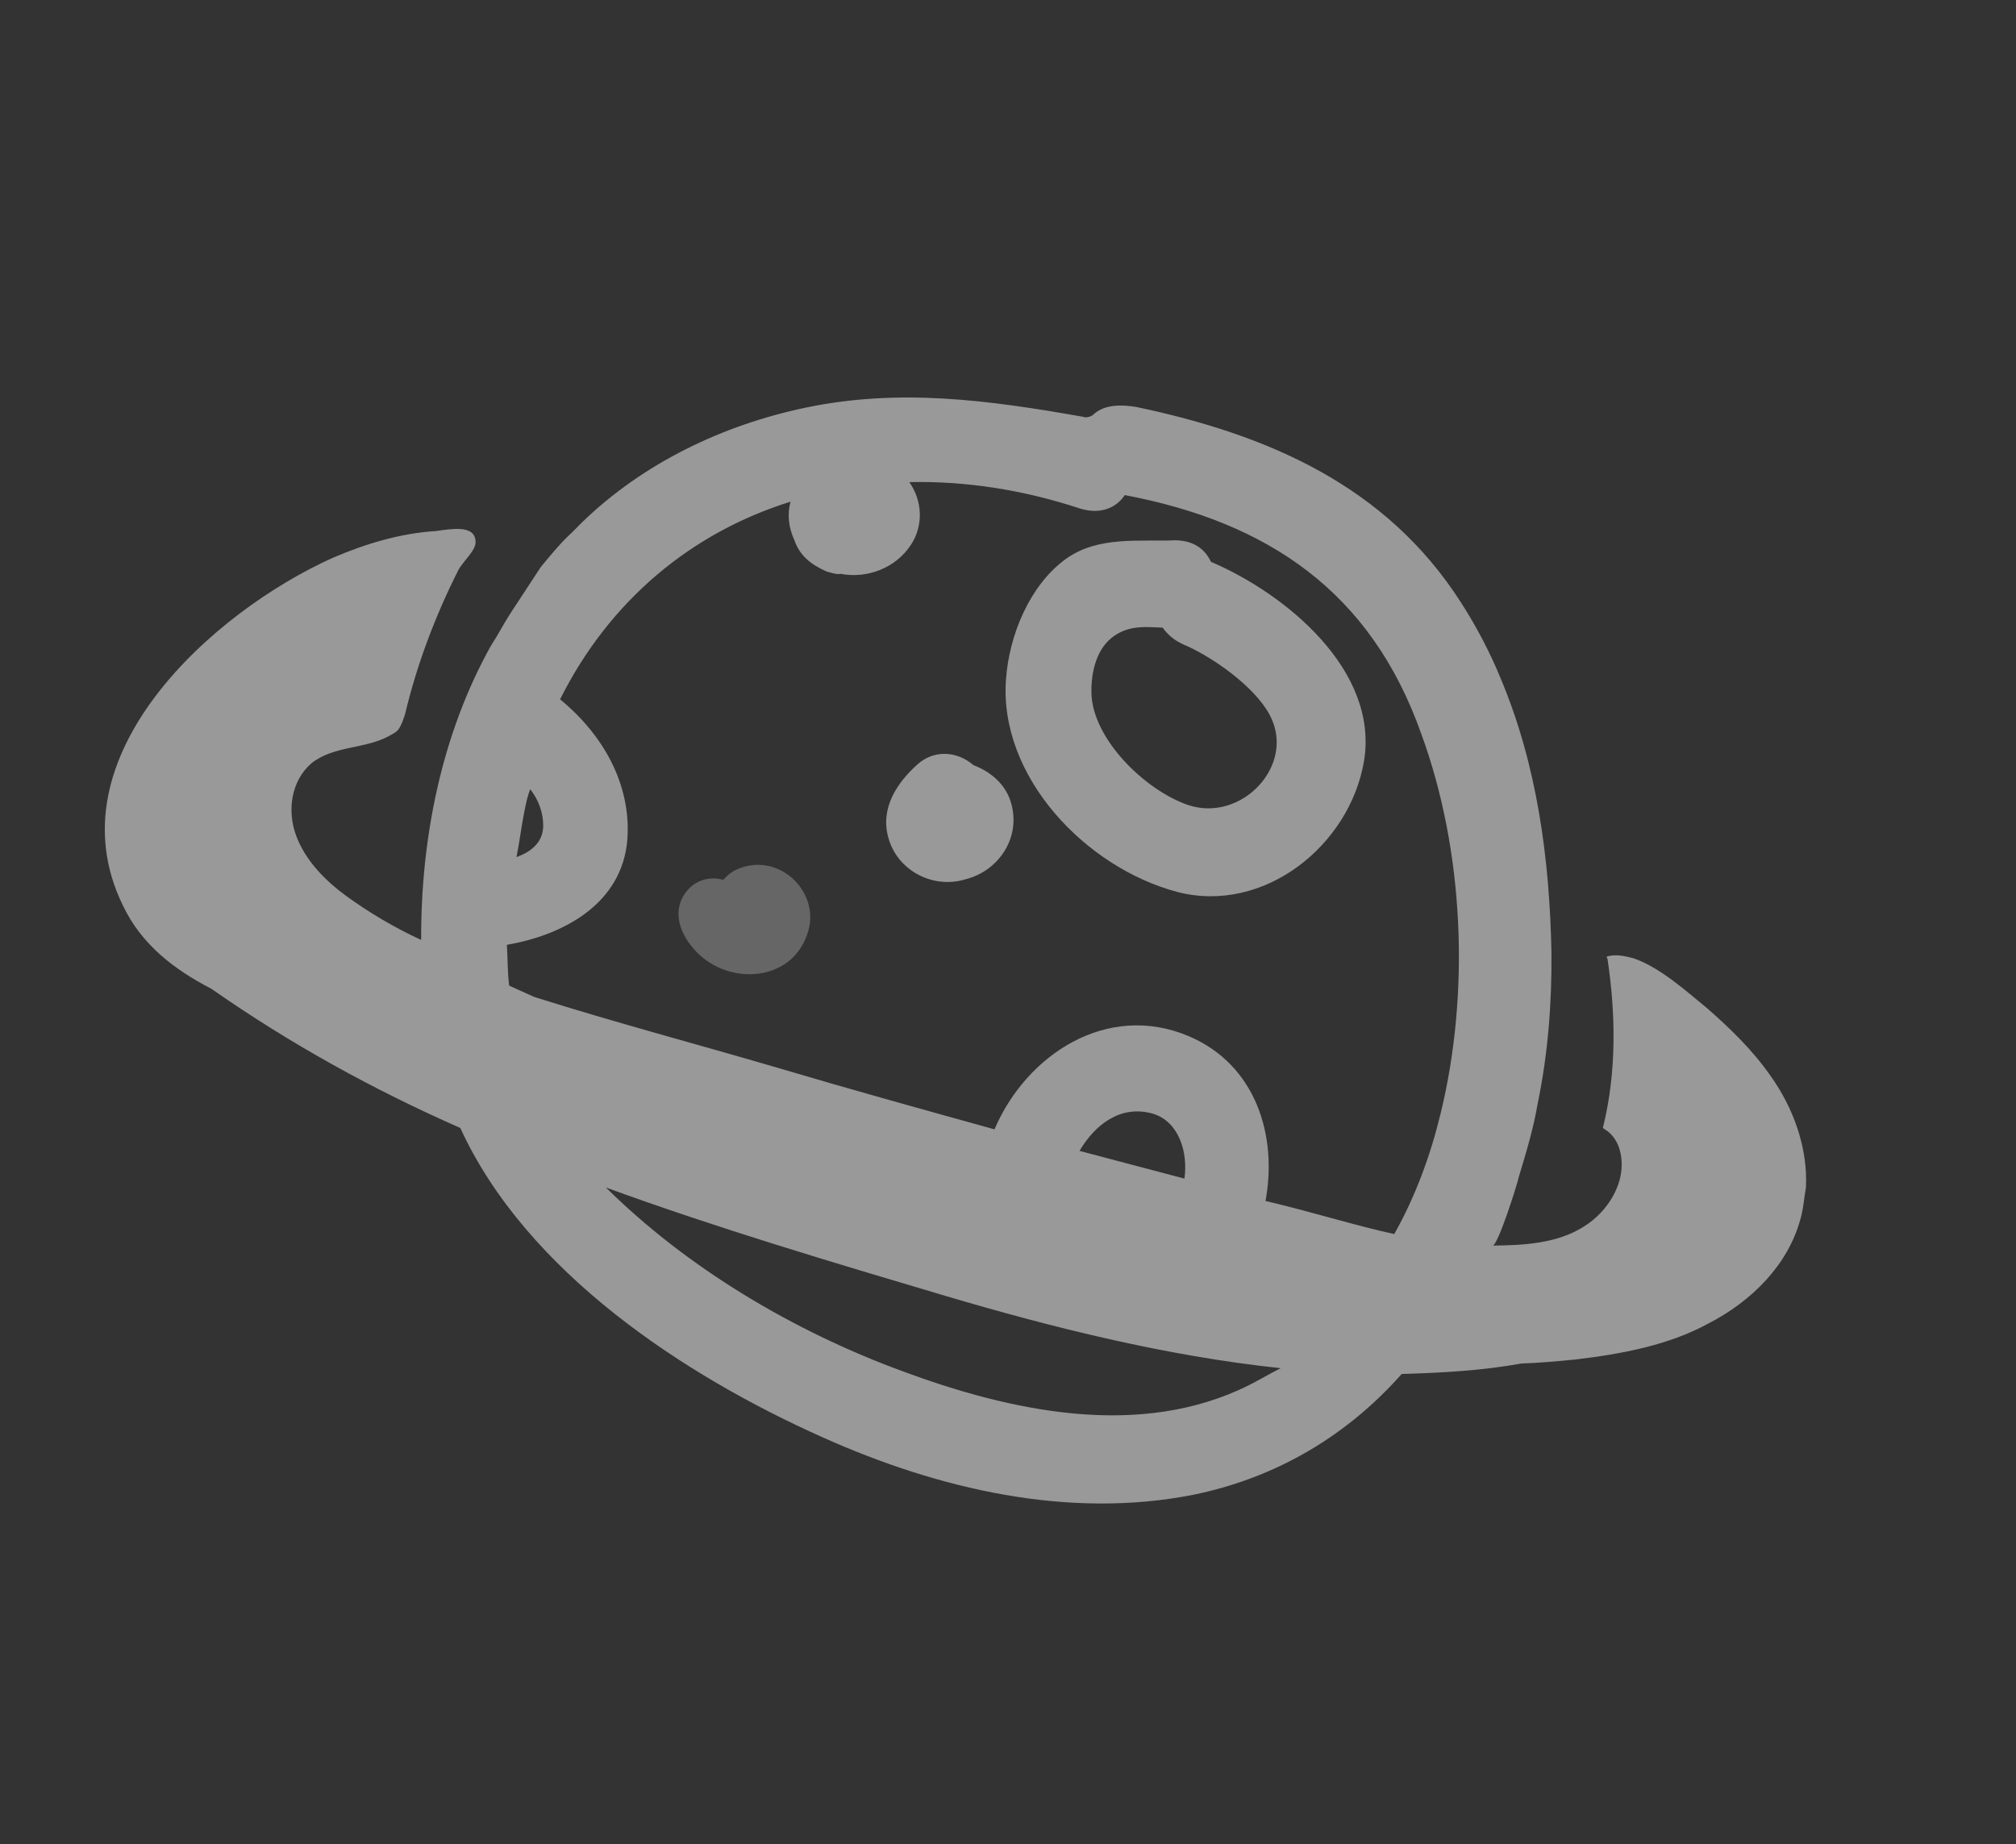 <svg width="141" height="129" viewBox="0 0 141 129" fill="none" xmlns="http://www.w3.org/2000/svg">
<rect x="0" y="0" width="141" height="129" fill="#333333" stroke="none"/>
<path d="M51.682 60.756C51.245 60.914 50.898 61.2 50.575 61.544C49.647 61.274 48.553 61.549 47.893 62.512C46.873 64.038 47.794 65.762 48.971 66.834C51.3 68.921 55.334 68.577 56.441 65.394C57.518 62.527 54.582 59.591 51.682 60.756Z" fill="white" fill-opacity="0.25"/>
<path d="M125.908 85.323C126.125 84.628 126.174 83.823 126.307 83.073C126.452 80.298 125.431 77.477 123.805 75.216C122.57 73.45 121.033 71.965 119.441 70.563C117.962 69.354 116.09 67.649 114.227 67.025C113.616 66.864 113.088 66.757 112.534 66.872L112.395 66.901C112.395 66.901 112.341 66.985 112.424 67.04C113.009 70.89 113.069 74.995 112.128 78.802C112.128 78.802 112.073 78.886 112.157 78.94C112.157 78.94 112.241 78.995 112.324 79.05C112.742 79.324 113.051 79.766 113.221 80.236C113.959 82.393 112.563 84.706 110.768 85.802C108.919 86.981 106.563 87.111 104.4 87.128C104.76 87.125 106.114 82.871 106.22 82.343C106.734 80.647 107.248 78.951 107.539 77.229C108.261 73.757 108.539 70.232 108.51 66.626C108.376 60.082 107.52 53.543 104.948 47.433C104.213 45.636 103.256 43.813 102.189 42.157C96.938 33.933 88.617 30.393 79.477 28.468C78.505 28.309 77.34 28.262 76.541 28.934C76.486 29.018 76.293 29.13 76.154 29.159C76.016 29.188 75.877 29.217 75.794 29.162C69.044 27.967 62.881 27.155 56.373 28.51C50.558 29.72 44.977 32.399 40.71 36.537C40.352 36.901 39.995 37.264 39.692 37.544C39.031 38.187 38.399 38.968 37.822 39.666C37.164 40.67 36.068 42.343 35.684 42.928C35.246 43.597 34.836 44.405 34.343 45.157C30.869 51.37 29.428 58.676 29.456 65.748C27.619 64.903 25.808 63.835 24.19 62.655C22.739 61.585 21.369 60.209 20.718 58.467C20.066 56.724 20.355 54.642 21.76 53.41C23.303 52.15 25.524 52.41 27.209 51.482C27.402 51.369 27.734 51.228 27.898 50.977C28.117 50.642 28.198 50.337 28.334 49.947C29.139 46.53 30.444 43.08 32.028 39.934C32.328 39.293 33.32 38.509 33.26 37.871C33.222 36.651 31.422 37.026 30.508 37.144C28.013 37.302 25.633 38.014 23.311 39.003C14.854 42.786 3.534 52.943 8.58 63.304C9.877 66.068 12.193 67.825 14.783 69.164C20.277 73.004 26.071 76.203 32.194 78.901C36.822 88.989 47.862 96.224 57.576 100.558C65.62 104.156 74.734 106.304 83.54 104.543C89.493 103.304 94.351 100.27 98.035 96.109C100.836 96.031 103.691 95.87 106.406 95.377C107.626 95.34 108.901 95.219 110.176 95.098C113.418 94.712 116.686 94.104 119.475 92.585C122.541 91.007 125.046 88.464 125.908 85.323ZM36.123 59.955C36.337 58.899 36.467 57.788 36.68 56.733C36.787 56.205 36.894 55.677 37.084 55.204C37.672 55.948 38.013 56.889 37.992 57.832C37.946 58.997 37.063 59.614 36.123 59.955ZM87.363 96.886C79.71 100.718 70.625 98.709 63.031 95.883C55.52 93.113 48.108 88.734 42.378 83.065C50.194 85.916 58.201 88.294 66.207 90.672C73.519 92.834 81.522 94.851 89.573 95.703C88.854 96.07 88.081 96.519 87.363 96.886ZM80.669 77.911C82.448 78.48 83.103 80.582 82.84 82.443C80.394 81.796 77.948 81.15 75.502 80.503C76.57 78.692 78.361 77.236 80.669 77.911ZM88.51 84.007C89.362 79.424 87.825 74.471 83.15 72.483C77.445 70.059 71.788 73.765 69.555 78.997C64.496 77.594 59.437 76.192 54.433 74.705C48.818 73.057 43.009 71.522 37.364 69.736C36.808 69.49 36.167 69.19 35.611 68.945C35.493 68.031 35.513 67.087 35.45 66.089C39.355 65.421 43.526 63.252 43.879 58.701C44.154 54.816 42.13 51.337 39.171 48.919C42.639 41.986 48.371 37.254 55.288 35.092C55.045 36.009 55.163 36.923 55.558 37.78C55.928 38.859 56.709 39.491 57.822 39.981C58.128 40.062 58.517 40.197 58.794 40.14C60.6 40.486 62.619 39.777 63.715 38.104C64.592 36.766 64.523 35.047 63.598 33.723C67.48 33.637 71.507 34.243 75.539 35.571C76.929 36.004 78.062 35.551 78.665 34.631C88.665 36.522 95.887 41.375 99.404 51.332C102.408 59.518 102.819 69.472 100.75 77.92C100.051 80.81 98.992 83.703 97.515 86.322C94.792 85.733 91.622 84.732 88.51 84.007Z" fill="white" fill-opacity="0.5"/>
<path d="M95.397 53.25C96.457 46.89 89.925 41.532 84.693 39.299C84.298 38.442 83.516 37.811 82.213 37.793C79.634 37.897 76.802 37.475 74.54 39.101C72.031 40.924 70.588 44.402 70.362 47.483C69.833 54.31 75.93 60.697 82.35 62.394C88.381 63.955 94.39 59.165 95.397 53.25ZM83.107 56.314C80.075 55.283 76.358 51.651 76.333 48.407C76.321 46.964 76.697 45.297 77.966 44.455C79.042 43.726 80.152 43.856 81.318 43.902C81.626 44.343 82.073 44.756 82.713 45.056C84.689 45.873 87.729 47.984 88.799 50.001C90.684 53.508 86.833 57.56 83.107 56.314Z" fill="white" fill-opacity="0.5"/>
<path d="M70.822 56.632C70.56 55.025 69.415 54.036 68.08 53.519C66.935 52.529 65.325 52.431 64.169 53.467C62.709 54.782 61.558 56.538 62.129 58.586C62.757 60.911 65.263 62.195 67.504 61.511C69.636 60.995 71.229 58.931 70.822 56.632Z" fill="white" fill-opacity="0.5"/>
</svg>
